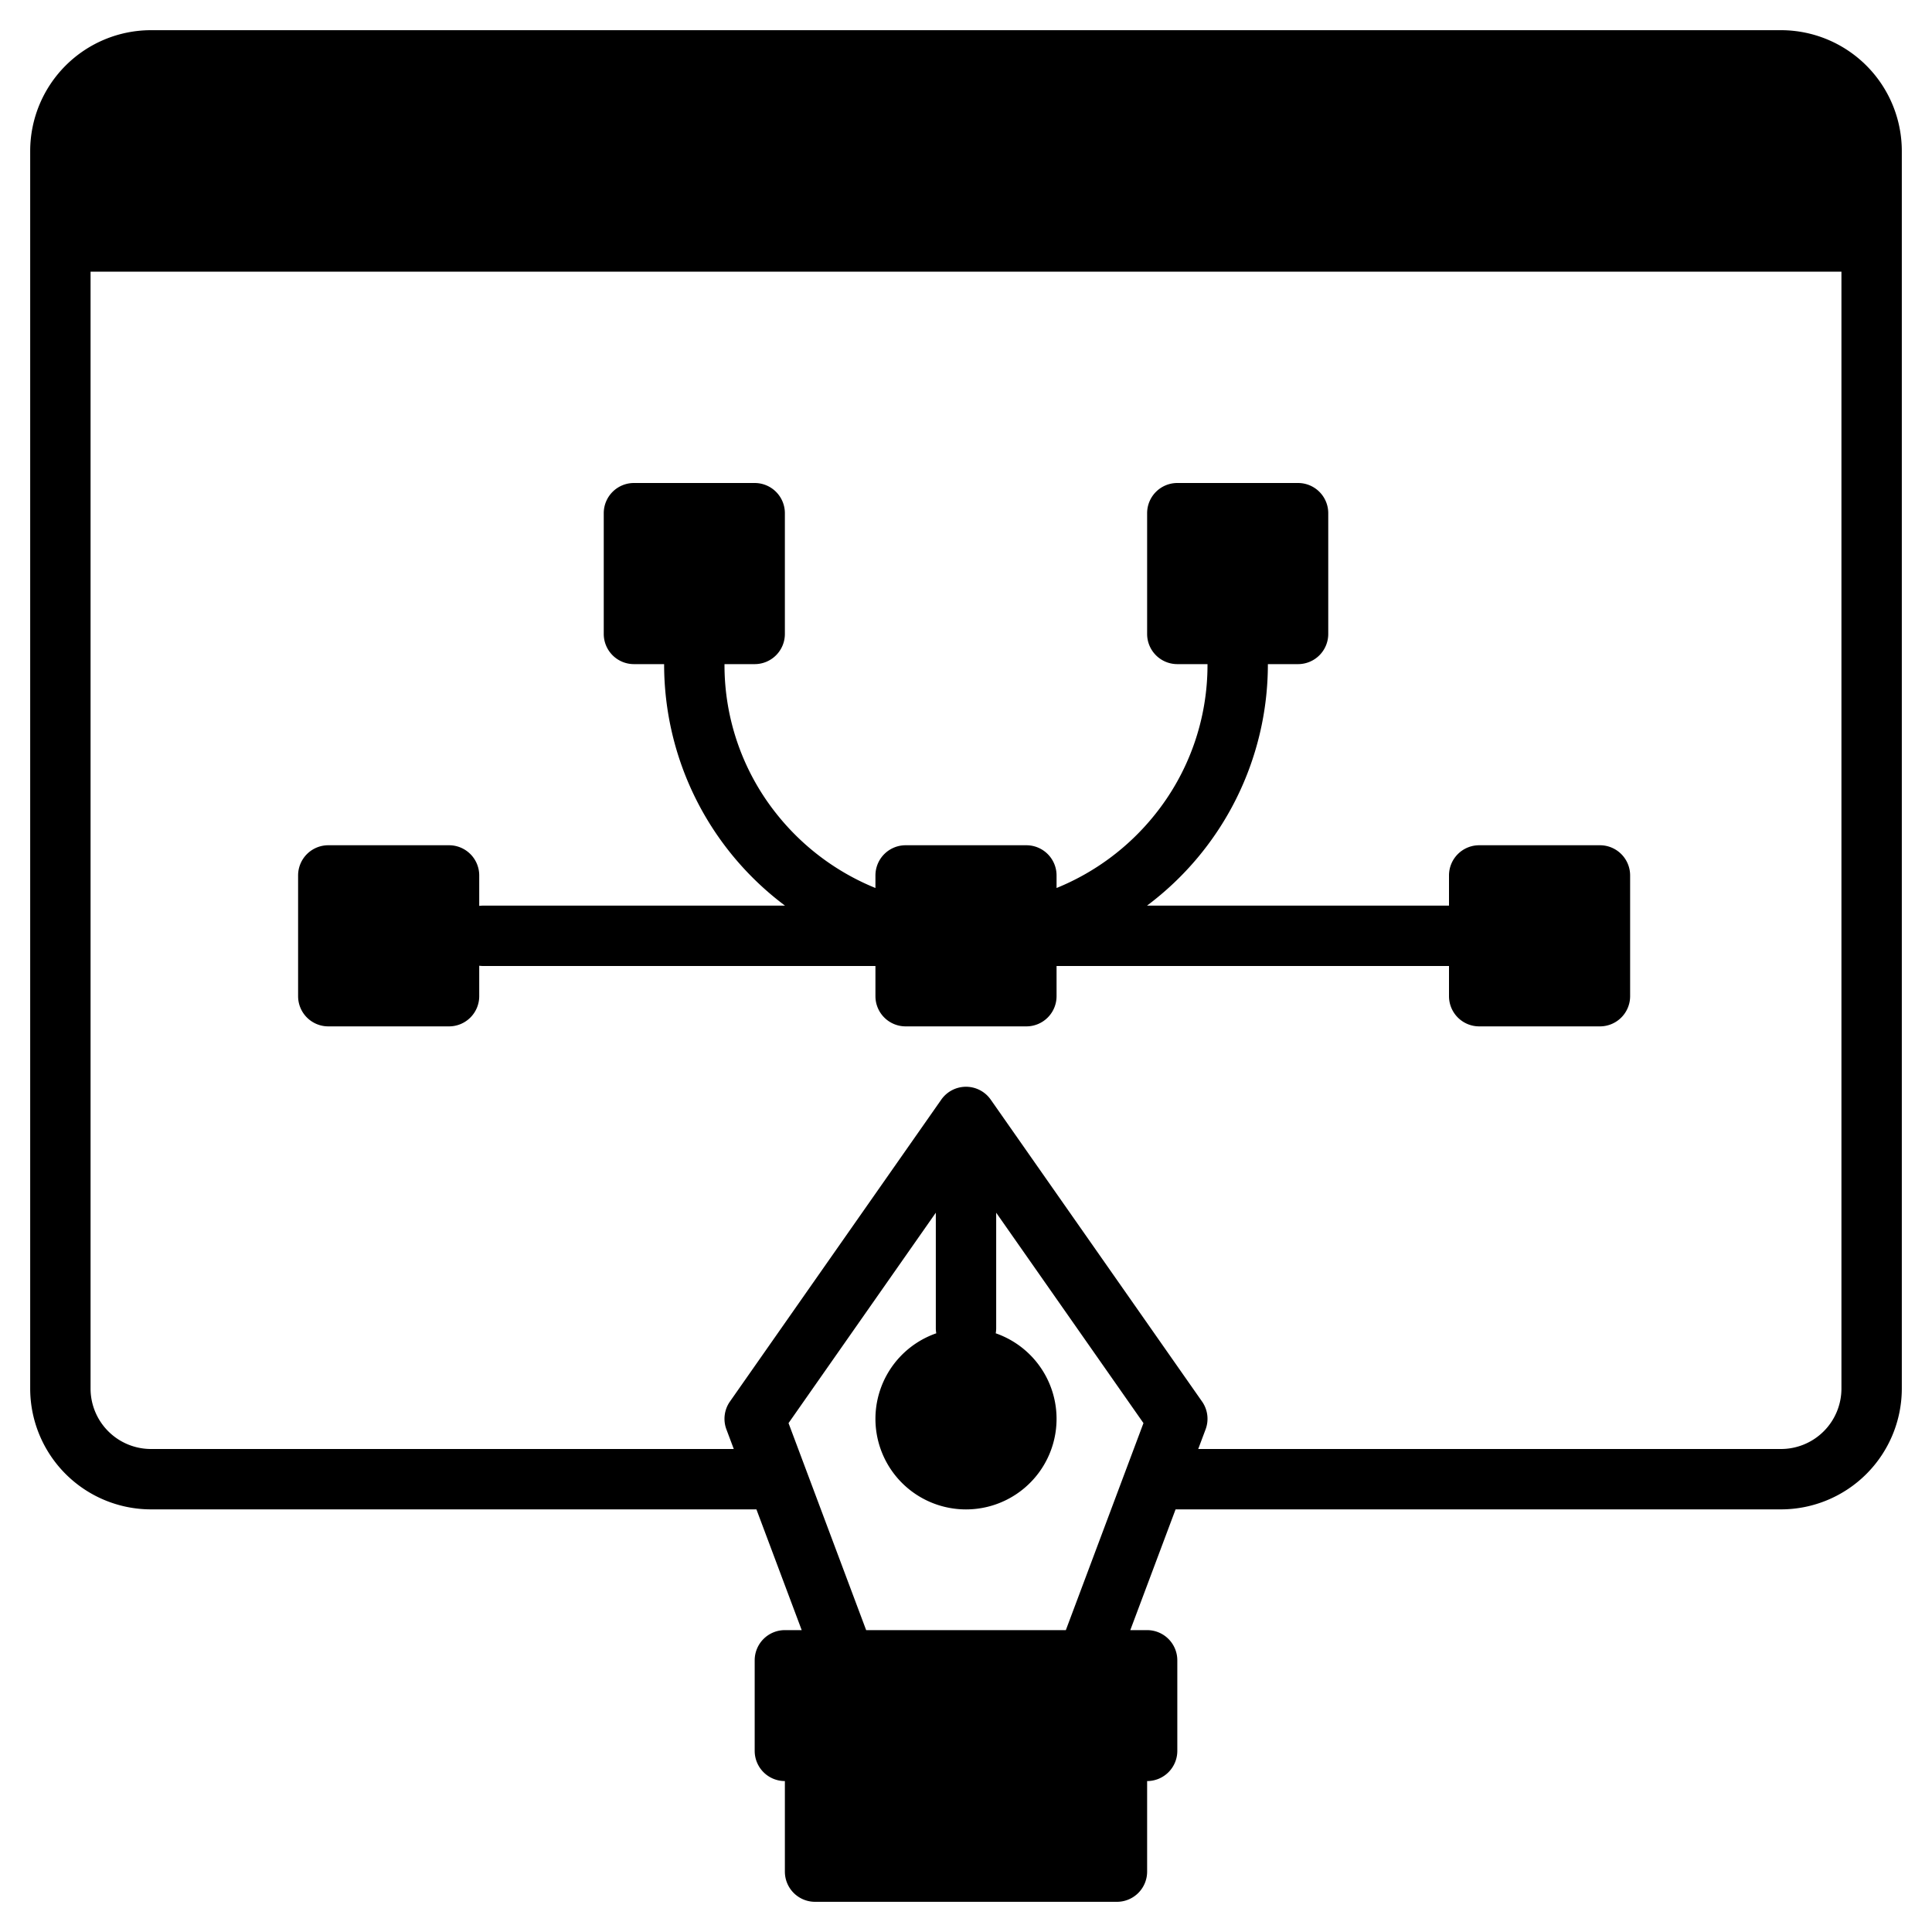 <svg height="512" viewBox="0 0 512 512" width="512" xmlns="http://www.w3.org/2000/svg"><g><g class="product-icon-9bc9ff"><path d="m496 40v24h-480v-24a24.006 24.006 0 0 1 24-24h432a24.006 24.006 0 0 1 24 24z"/><circle cx="39" cy="40" r="8"/><circle cx="64" cy="40" r="8"/><circle cx="88" cy="40" r="8"/><path d="m168 136h32v32h-32z"/><path d="m312 136h32v32h-32z"/><path d="m392 232h32v32h-32z"/><path d="m240 232h32v32h-32z"/><path d="m87 232h32v32h-32z"/><path d="m208 440h96v24h-96z"/><path d="m216 464h80v32h-80z"/><circle cx="256" cy="376" r="16"/></g><g class="product-icon-1e81ce"><path d="m472 8h-432a32.042 32.042 0 0 0 -32 32v328a32.042 32.042 0 0 0 32 32h160.46l12 32h-4.46a8 8 0 0 0 -8 8v24a8 8 0 0 0 8 8v24a8 8 0 0 0 8 8h80a8 8 0 0 0 8-8v-24a8 8 0 0 0 8-8v-24a8 8 0 0 0 -8-8h-4.46l12-32h160.46a32.042 32.042 0 0 0 32-32v-328a32.042 32.042 0 0 0 -32-32zm-184 480h-64v-16h64zm8-32h-80v-8h80zm-13.54-24h-52.92l-20.57-54.86 39.03-55.76v30.62a8.451 8.451 0 0 0 .12 1.34 24 24 0 1 0 15.76 0 8.451 8.451 0 0 0 .12-1.34v-30.62l39.03 55.76zm-26.46-64a8 8 0 1 1 -8 8 8.011 8.011 0 0 1 8-8zm232 0a16.021 16.021 0 0 1 -16 16h-154.46l1.95-5.19a7.974 7.974 0 0 0 -.94-7.4l-56-80a8 8 0 0 0 -13.1 0l-56 80a7.974 7.974 0 0 0 -.94 7.4l1.95 5.19h-154.46a16.021 16.021 0 0 1 -16-16v-296h464zm0-312h-464v-16a16.021 16.021 0 0 1 16-16h432a16.021 16.021 0 0 1 16 16z"/><circle cx="39" cy="40" r="8"/><circle cx="64" cy="40" r="8"/><circle cx="88" cy="40" r="8"/><path d="m424 224h-32a8 8 0 0 0 -8 8v8h-80.03a79.855 79.855 0 0 0 32.03-64h8a8 8 0 0 0 8-8v-32a8 8 0 0 0 -8-8h-32a8 8 0 0 0 -8 8v32a8 8 0 0 0 8 8h8a63.266 63.266 0 0 1 -14.2 40.2 64.452 64.452 0 0 1 -25.8 19.13v-3.33a8 8 0 0 0 -8-8h-32a8 8 0 0 0 -8 8v3.33a64.452 64.452 0 0 1 -25.8-19.13 63.266 63.266 0 0 1 -14.2-40.2h8a8 8 0 0 0 8-8v-32a8 8 0 0 0 -8-8h-32a8 8 0 0 0 -8 8v32a8 8 0 0 0 8 8h8a79.855 79.855 0 0 0 32.03 64h-80.03a8.258 8.258 0 0 0 -1 .07v-8.07a8 8 0 0 0 -8-8h-32a8 8 0 0 0 -8 8v32a8 8 0 0 0 8 8h32a8 8 0 0 0 8-8v-8.07a8.258 8.258 0 0 0 1 .07h104v8a8 8 0 0 0 8 8h32a8 8 0 0 0 8-8v-8h104v8a8 8 0 0 0 8 8h32a8 8 0 0 0 8-8v-32a8 8 0 0 0 -8-8zm-104-80h16v16h-16zm-144 0h16v16h-16zm-65 112h-16v-16h16zm153 0h-16v-16h16zm152 0h-16v-16h16z"/></g></g></svg>